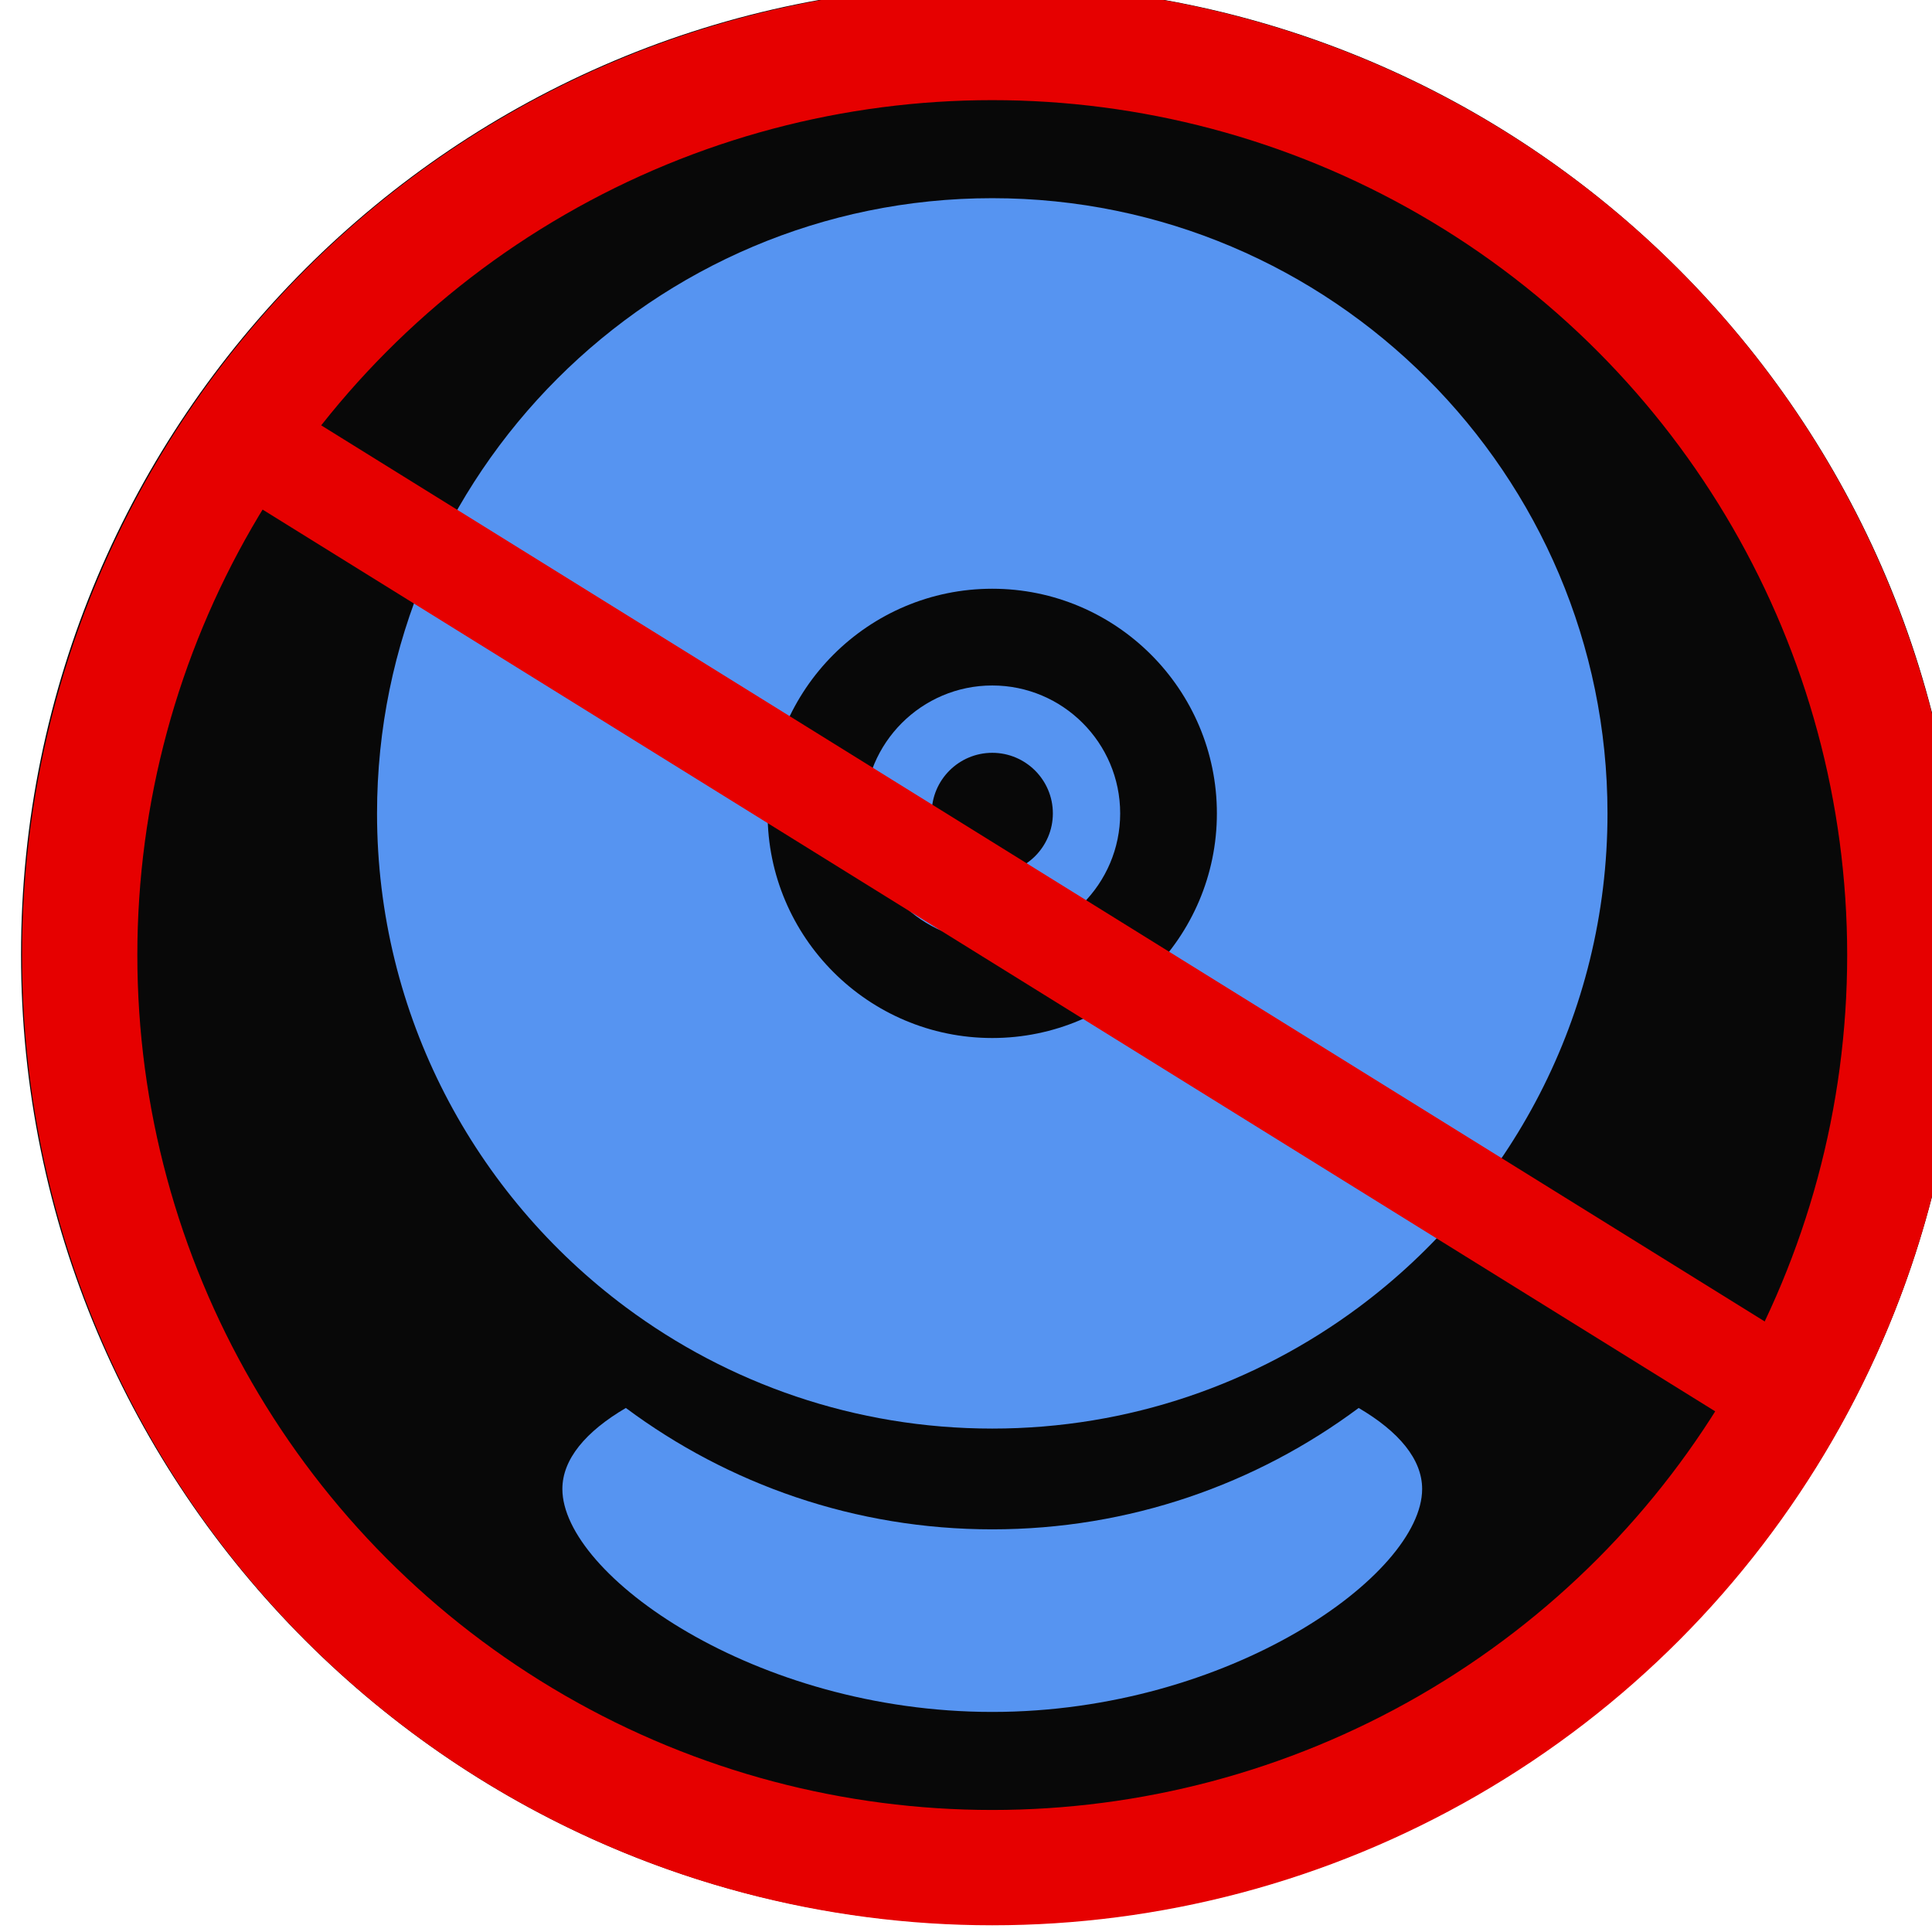 <?xml version="1.0" encoding="UTF-8" standalone="no"?>
<!-- Generator: Adobe Illustrator 15.1.0, SVG Export Plug-In . SVG Version: 6.00 Build 0)  -->

<svg
   xmlns:dc="http://purl.org/dc/elements/1.1/"
   xmlns:cc="http://creativecommons.org/ns#"
   xmlns:rdf="http://www.w3.org/1999/02/22-rdf-syntax-ns#"
   xmlns:svg="http://www.w3.org/2000/svg"
   xmlns="http://www.w3.org/2000/svg"
   xmlns:sodipodi="http://sodipodi.sourceforge.net/DTD/sodipodi-0.dtd"
   xmlns:inkscape="http://www.inkscape.org/namespaces/inkscape"
   version="1.1"
   id="svg2"
   inkscape:version="0.48.2 r9819"
   sodipodi:docname="ovc_webcam_off.svg"
   x="0px"
   y="0px"
   width="24"
   height="24"
   viewBox="0 -193.9 24 24"
   enable-background="new 0 -193.9 1177.253 2067.733"
   xml:space="preserve"><defs
   id="defs176">
	
		
	
	

	
		
	
	
	
	

	
		
	

	
		
	

	
		
	
	
	
	

		
	
		
	</defs>
<sodipodi:namedview
   id="base"
   inkscape:window-maximized="0"
   inkscape:window-y="0"
   inkscape:window-x="-2"
   inkscape:window-height="856"
   inkscape:window-width="1436"
   inkscape:current-layer="svg2"
   inkscape:document-units="px"
   inkscape:pageshadow="2"
   inkscape:pageopacity="0.0"
   showgrid="false"
   pagecolor="#ffffff"
   inkscape:cx="-95.428414"
   inkscape:zoom="0.61197598"
   borderopacity="1.0"
   inkscape:cy="-104.90648"
   bordercolor="#666666"
   fit-margin-top="0"
   fit-margin-left="0"
   fit-margin-right="0"
   fit-margin-bottom="0">
	</sodipodi:namedview>






















<g
   id="g3191"
   transform="matrix(0.067,0,0,0.067,-40.683,-157.447)"><g
     transform="translate(164.09,-389.354)"
     id="g3145"><g
       transform="matrix(1.342,0,0,1.341,-127.4,-301.771)"
       id="g3147">
	
		<path
   style="opacity:0.966;stroke:#000000;stroke-width:1.079"
   d="m 695.714,241.648 c 0,73.769 -59.802,133.571 -133.571,133.571 -73.769,0 -133.571,-59.802 -133.571,-133.571 0,-73.769 59.802,-133.571 133.571,-133.571 73.769,0 133.571,59.802 133.571,133.571 z"
   enable-background="new    "
   sodipodi:ry="133.57143"
   sodipodi:rx="133.57143"
   sodipodi:cy="241.6479"
   sodipodi:cx="562.14288"
   sodipodi:type="arc"
   id="path3149" />
</g><g
       transform="translate(5.563,16.055)"
       id="g3151"><g
         id="g3153">
		<path
   style="fill:#5694f1"
   inkscape:connector-curvature="0"
   id="path3155"
   d="m 621.531,3.745 c -13.076,0 -23.719,-10.631 -23.719,-23.708 0,-13.077 10.643,-23.719 23.719,-23.719 13.076,0 23.715,10.642 23.715,23.719 0,13.077 -10.639,23.708 -23.715,23.708 z m 0,-34.943 c -6.197,0 -11.234,5.039 -11.234,11.234 0,6.186 5.037,11.224 11.234,11.224 6.195,0 11.234,-5.039 11.234,-11.224 10e-4,-6.195 -5.038,-11.234 -11.234,-11.234 z" />
	</g><path
         style="fill:#5694f1"
         inkscape:connector-curvature="0"
         id="path3157"
         d="m 553.594,90.273 c -7.459,4.375 -11.77,9.521 -11.77,15.023 0,15.876 35.684,41.335 79.705,41.335 44.021,0 79.705,-25.458 79.705,-41.335 0,-5.502 -4.311,-10.647 -11.77,-15.023 -18.994,14.134 -42.5,22.505 -67.936,22.505 -25.432,0 -48.946,-8.371 -67.934,-22.505 z" /><path
         style="fill:#5694f1"
         inkscape:connector-curvature="0"
         id="path3159"
         d="m 621.529,-134.031 c -62.897,0 -114.068,51.165 -114.068,114.068 0,37.457 18.159,70.753 46.131,91.566 18.99,14.121 42.503,22.492 67.938,22.492 25.435,0 48.94,-8.371 67.936,-22.492 27.973,-20.813 46.133,-54.109 46.133,-91.566 -0.001,-62.903 -51.172,-114.068 -114.07,-114.068 z m 0,72.413 c 22.962,0 41.648,18.687 41.648,41.655 0,22.956 -18.687,41.644 -41.648,41.644 -22.97,0 -41.655,-18.688 -41.655,-41.644 0,-22.968 18.686,-41.655 41.655,-41.655 z" /></g></g><g
     transform="translate(-603.761,-805.136)"
     id="g3135"><path
       id="path3112"
       inkscape:connector-curvature="0"
       d="m 1250.351,338.582 294.547,182.853"
       style="fill:none;stroke:#e60000;stroke-width:19" /><circle
       cx="223.952"
       cy="409.641"
       r="169.198"
       id="circle3114"
       sodipodi:cx="223.952"
       sodipodi:cy="409.64099"
       sodipodi:rx="169.198"
       sodipodi:ry="169.198"
       style="fill:none;stroke:#e60000;stroke-width:21.379"
       d="m 393.15,409.641 c 0,93.445 -75.753,169.198 -169.198,169.198 -93.445,0 -169.198,-75.753 -169.198,-169.198 0,-93.445 75.753,-169.198 169.198,-169.198 93.445,0 169.198,75.753 169.198,169.198 z"
       transform="translate(1170.992,28.496)" /></g></g></svg>